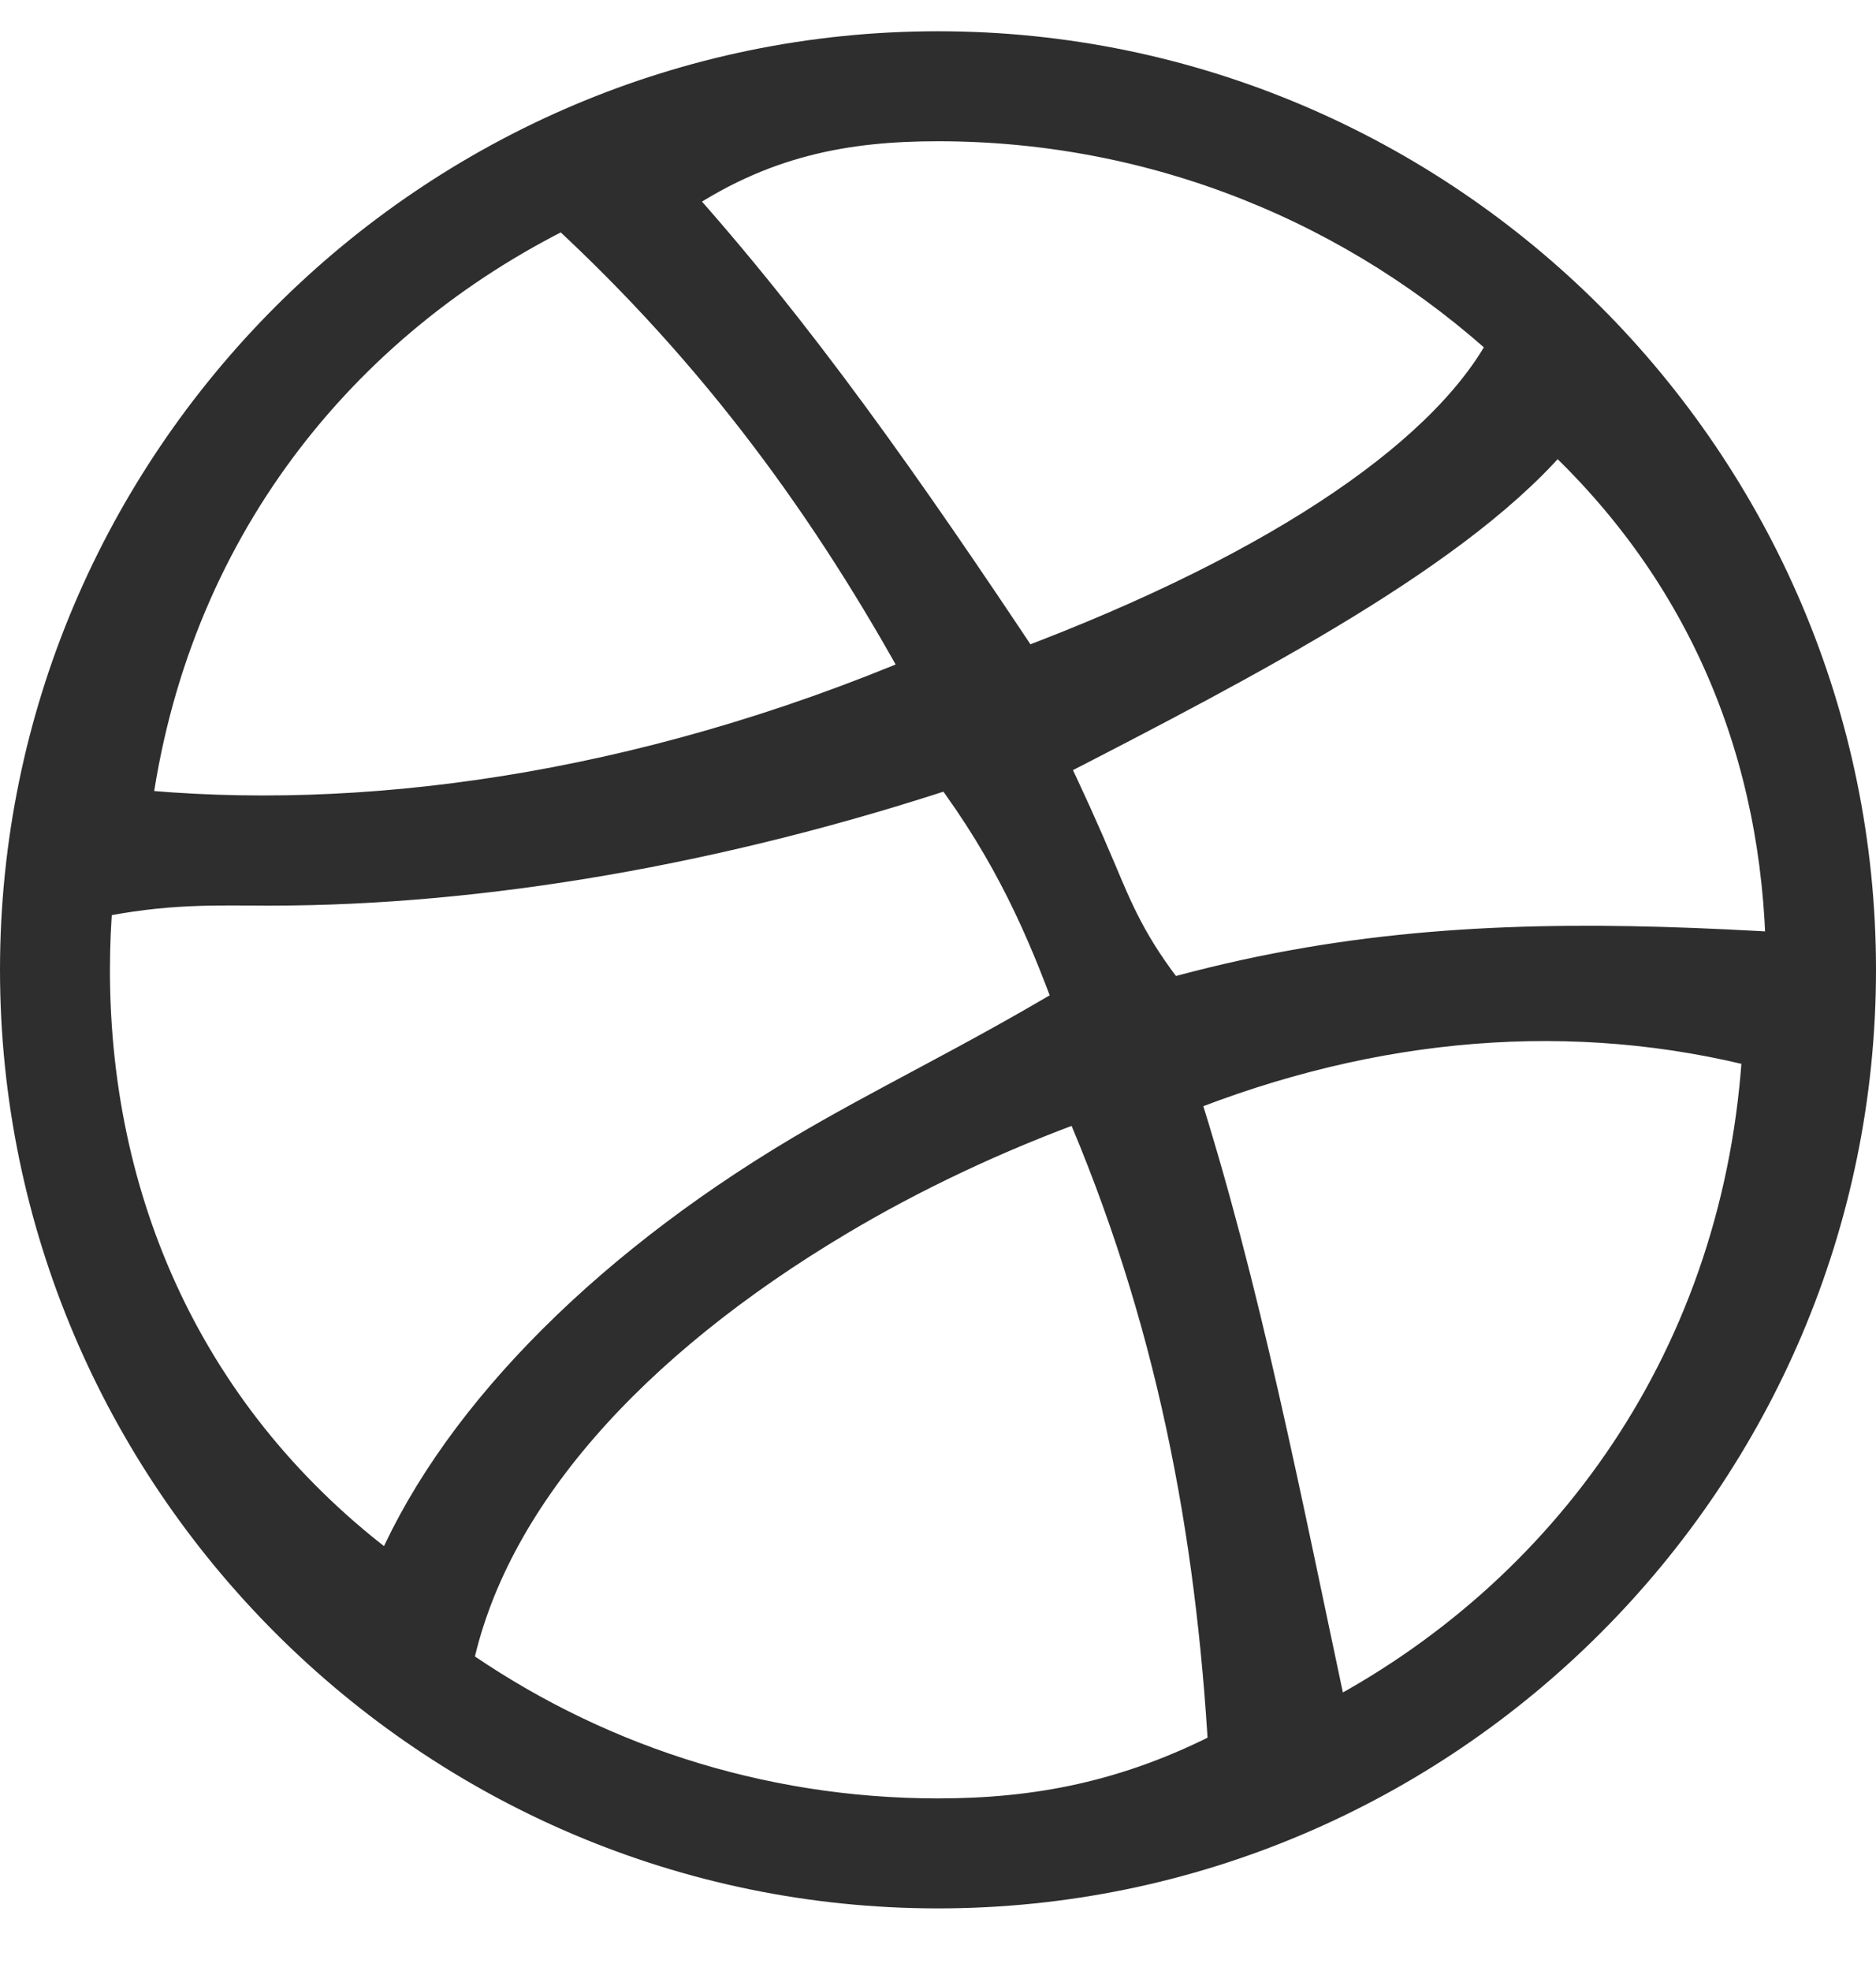 <?xml version="1.0" encoding="UTF-8"?>
<svg width="20px" height="21px" viewBox="0 0 20 21" version="1.1" xmlns="http://www.w3.org/2000/svg" xmlns:xlink="http://www.w3.org/1999/xlink">
    <!-- Generator: Sketch 62 (91390) - https://sketch.com -->
    <title>dribble</title>
    <desc>Created with Sketch.</desc>
    <g id="Portfolio" stroke="none" stroke-width="1" fill="none" fill-rule="evenodd">
        <g id="Desktop" transform="translate(-1317, -1007)" fill="#2E2E2E" fill-rule="nonzero" stroke="#2E2E2E" stroke-width="0.5">
            <g id="work-2/2" transform="translate(-239, 938)">
                <g id="social" transform="translate(1556, 34)">
                    <path d="M19.75,45.333 C19.75,48.017 18.654,50.455 16.888,52.221 C15.122,53.988 12.684,55.083 10,55.083 C7.316,55.083 4.878,53.988 3.112,52.221 C1.346,50.455 0.25,48.018 0.25,45.333 C0.25,42.649 1.346,40.212 3.112,38.445 C4.878,36.679 7.316,35.583 10,35.583 C12.684,35.583 15.122,36.679 16.888,38.445 C18.654,40.212 19.75,42.649 19.75,45.333 Z M14.141,53.411 C16.765,52.06 18.65,49.467 18.828,46.142 C16.786,45.612 14.632,45.788 12.52,46.638 C13.195,48.75 13.616,50.949 14.141,53.411 Z M16.589,39.531 C15.556,40.797 13.31,41.963 11.109,43.094 C11.301,43.492 11.485,43.897 11.658,44.308 C11.829,44.712 11.989,45.119 12.442,45.684 C12.892,45.558 13.345,45.453 13.798,45.371 C15.533,45.055 17.236,45.077 19.076,45.189 C19.042,43.04 18.259,41.069 16.589,39.531 Z M16.134,38.647 C14.517,37.163 12.363,36.255 10,36.255 C9.029,36.255 8.092,36.409 7.105,37.098 C8.448,38.59 9.61,40.248 10.888,42.169 C13.761,41.093 15.539,39.834 16.134,38.647 Z M10,54.411 C11.038,54.411 12.035,54.236 13.133,53.663 C12.998,51.303 12.575,49.011 11.561,46.679 C10.579,47.032 9.677,47.465 8.905,47.925 C6.683,49.247 5.146,50.935 4.783,52.759 C6.26,53.8 8.06,54.411 10,54.411 Z M8.561,47.347 C9.443,46.822 10.383,46.381 11.498,45.713 C11.191,44.877 10.842,44.061 10.152,43.141 C7.665,43.964 5.133,44.399 2.879,44.399 C2.31,44.399 1.76,44.371 0.957,44.542 C0.934,44.803 0.922,45.067 0.922,45.333 C0.922,47.941 2.027,50.295 4.196,51.863 C4.846,50.256 6.421,48.622 8.561,47.347 Z M9.903,42.203 C8.913,40.398 7.711,38.726 6.021,37.175 C3.578,38.371 1.749,40.632 1.359,43.653 C3.818,43.905 6.808,43.517 9.903,42.203 Z" id="dribble"></path>
                </g>
            </g>
        </g>
    </g>
</svg>